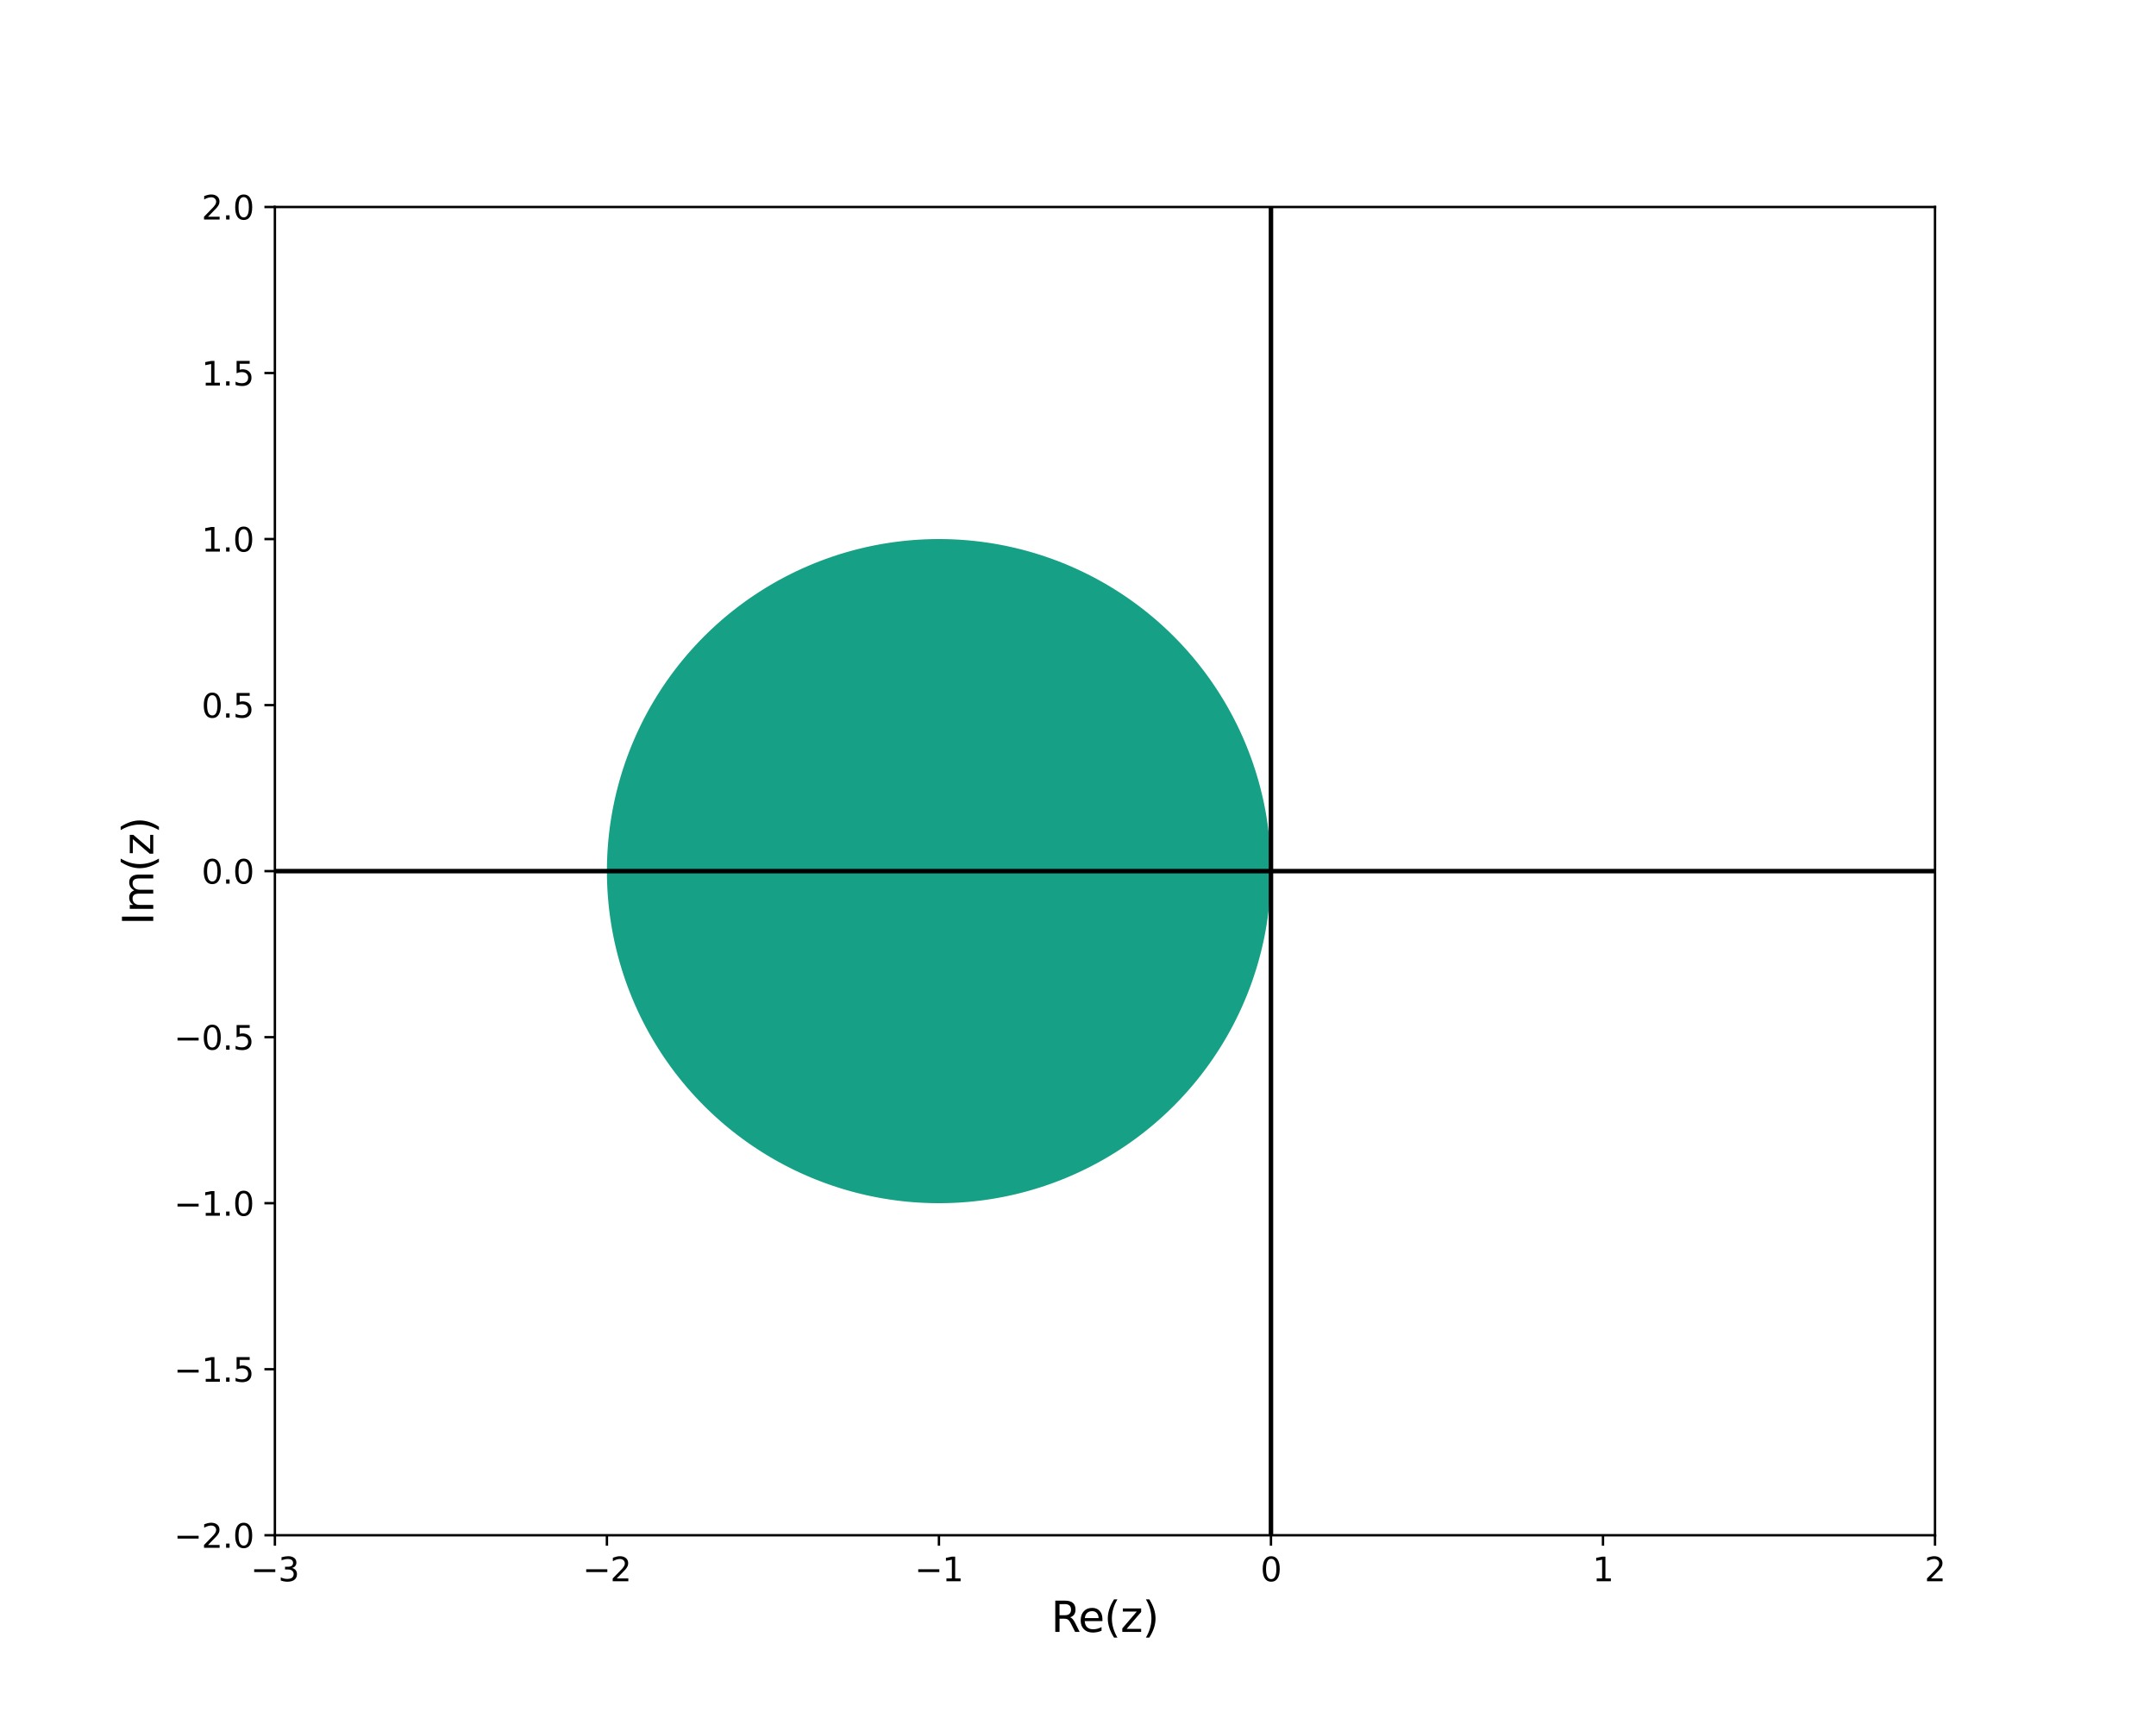 <?xml version="1.0" encoding="utf-8" standalone="no"?>
<!DOCTYPE svg PUBLIC "-//W3C//DTD SVG 1.1//EN"
  "http://www.w3.org/Graphics/SVG/1.1/DTD/svg11.dtd">
<svg xmlns:xlink="http://www.w3.org/1999/xlink" width="720pt" height="576pt" viewBox="0 0 720 576" xmlns="http://www.w3.org/2000/svg" version="1.1">
 <defs>
  <style type="text/css">*{stroke-linejoin: round; stroke-linecap: butt}</style>
 </defs>
 <g id="figure_1">
  <g id="patch_1">
   <path d="M 0 576 
L 720 576 
L 720 0 
L 0 0 
z
" style="fill: #ffffff"/>
  </g>
  <g id="axes_1">
   <g id="patch_2">
    <path d="M 91.8 512.64 
L 646.2 512.64 
L 646.2 69.12 
L 91.8 69.12 
z
" style="fill: #ffffff"/>
   </g>
   <g id="PathCollection_1">
    <path d="M 305.779 401.487 
L 307.168 401.576 
L 308.558 401.647 
L 309.947 401.701 
L 311.337 401.738 
L 312.726 401.757 
L 314.116 401.759 
L 315.505 401.743 
L 316.895 401.71 
L 318.284 401.659 
L 319.674 401.591 
L 321.063 401.506 
L 321.384 401.482 
L 322.453 401.403 
L 323.842 401.282 
L 325.232 401.144 
L 326.621 400.988 
L 328.011 400.814 
L 329.4 400.623 
L 330.789 400.413 
L 331.05 400.371 
L 332.179 400.186 
L 333.568 399.94 
L 334.958 399.676 
L 336.347 399.393 
L 336.968 399.259 
L 337.737 399.092 
L 339.126 398.772 
L 340.516 398.433 
L 341.628 398.147 
L 341.905 398.076 
L 343.295 397.699 
L 344.684 397.302 
L 345.574 397.036 
L 346.074 396.886 
L 347.463 396.45 
L 348.853 395.993 
L 349.055 395.924 
L 350.242 395.516 
L 351.632 395.019 
L 352.186 394.813 
L 353.021 394.5 
L 354.411 393.96 
L 355.054 393.701 
L 355.8 393.399 
L 357.189 392.815 
L 357.709 392.589 
L 358.579 392.209 
L 359.968 391.581 
L 360.189 391.478 
L 361.358 390.928 
L 362.515 390.366 
L 362.747 390.253 
L 364.137 389.553 
L 364.711 389.255 
L 365.526 388.828 
L 366.797 388.143 
L 366.916 388.078 
L 368.305 387.302 
L 368.777 387.032 
L 369.695 386.5 
L 370.669 385.92 
L 371.084 385.671 
L 372.474 384.814 
L 372.482 384.808 
L 373.863 383.928 
L 374.216 383.697 
L 375.253 383.012 
L 375.883 382.585 
L 376.642 382.066 
L 377.488 381.474 
L 378.032 381.089 
L 379.036 380.362 
L 379.421 380.08 
L 380.529 379.251 
L 380.811 379.037 
L 381.971 378.139 
L 382.2 377.96 
L 383.366 377.027 
L 383.589 376.846 
L 384.716 375.916 
L 384.979 375.695 
L 386.023 374.804 
L 386.368 374.505 
L 387.291 373.693 
L 387.758 373.275 
L 388.52 372.581 
L 389.147 372.002 
L 389.714 371.469 
L 390.537 370.685 
L 390.874 370.358 
L 391.926 369.321 
L 392.001 369.246 
L 393.096 368.135 
L 393.316 367.908 
L 394.16 367.023 
L 394.705 366.442 
L 395.196 365.912 
L 396.095 364.923 
L 396.205 364.8 
L 397.185 363.688 
L 397.484 363.343 
L 398.14 362.577 
L 398.874 361.703 
L 399.07 361.465 
L 399.976 360.354 
L 400.263 359.994 
L 400.857 359.242 
L 401.653 358.215 
L 401.717 358.131 
L 402.554 357.019 
L 403.042 356.356 
L 403.369 355.907 
L 404.164 354.796 
L 404.432 354.414 
L 404.938 353.684 
L 405.692 352.573 
L 405.821 352.379 
L 406.426 351.461 
L 407.143 350.349 
L 407.211 350.242 
L 407.839 349.238 
L 408.519 348.126 
L 408.6 347.991 
L 409.18 347.015 
L 409.824 345.903 
L 409.989 345.612 
L 410.451 344.792 
L 411.061 343.68 
L 411.379 343.087 
L 411.655 342.568 
L 412.232 341.457 
L 412.768 340.398 
L 412.795 340.345 
L 413.341 339.234 
L 413.872 338.122 
L 414.158 337.508 
L 414.388 337.011 
L 414.889 335.899 
L 415.376 334.787 
L 415.547 334.385 
L 415.848 333.676 
L 416.306 332.564 
L 416.75 331.453 
L 416.937 330.972 
L 417.18 330.341 
L 417.597 329.229 
L 418 328.118 
L 418.326 327.188 
L 418.39 327.006 
L 418.766 325.895 
L 419.129 324.783 
L 419.48 323.672 
L 419.716 322.897 
L 419.818 322.56 
L 420.143 321.448 
L 420.455 320.337 
L 420.756 319.225 
L 421.043 318.114 
L 421.105 317.865 
L 421.319 317.002 
L 421.582 315.891 
L 421.834 314.779 
L 422.073 313.667 
L 422.301 312.556 
L 422.495 311.556 
L 422.516 311.444 
L 422.72 310.333 
L 422.912 309.221 
L 423.093 308.109 
L 423.262 306.998 
L 423.42 305.886 
L 423.566 304.775 
L 423.701 303.663 
L 423.824 302.552 
L 423.884 301.954 
L 423.936 301.44 
L 424.037 300.328 
L 424.126 299.217 
L 424.204 298.105 
L 424.271 296.994 
L 424.327 295.882 
L 424.372 294.771 
L 424.405 293.659 
L 424.427 292.547 
L 424.439 291.436 
L 424.439 290.324 
L 424.427 289.213 
L 424.405 288.101 
L 424.372 286.989 
L 424.327 285.878 
L 424.271 284.766 
L 424.204 283.655 
L 424.126 282.543 
L 424.037 281.432 
L 423.936 280.32 
L 423.884 279.806 
L 423.824 279.208 
L 423.701 278.097 
L 423.566 276.985 
L 423.42 275.874 
L 423.262 274.762 
L 423.093 273.651 
L 422.912 272.539 
L 422.72 271.427 
L 422.516 270.316 
L 422.495 270.204 
L 422.301 269.204 
L 422.073 268.093 
L 421.834 266.981 
L 421.582 265.869 
L 421.319 264.758 
L 421.105 263.895 
L 421.043 263.646 
L 420.756 262.535 
L 420.455 261.423 
L 420.143 260.312 
L 419.818 259.2 
L 419.716 258.863 
L 419.48 258.088 
L 419.129 256.977 
L 418.766 255.865 
L 418.39 254.754 
L 418.326 254.572 
L 418 253.642 
L 417.597 252.531 
L 417.18 251.419 
L 416.937 250.788 
L 416.75 250.307 
L 416.306 249.196 
L 415.848 248.084 
L 415.547 247.375 
L 415.376 246.973 
L 414.889 245.861 
L 414.388 244.749 
L 414.158 244.252 
L 413.872 243.638 
L 413.341 242.526 
L 412.795 241.415 
L 412.768 241.362 
L 412.232 240.303 
L 411.655 239.192 
L 411.379 238.673 
L 411.061 238.08 
L 410.451 236.968 
L 409.989 236.148 
L 409.824 235.857 
L 409.18 234.745 
L 408.6 233.769 
L 408.519 233.634 
L 407.839 232.522 
L 407.211 231.518 
L 407.143 231.411 
L 406.426 230.299 
L 405.821 229.381 
L 405.692 229.187 
L 404.938 228.076 
L 404.432 227.346 
L 404.164 226.964 
L 403.369 225.853 
L 403.042 225.404 
L 402.554 224.741 
L 401.717 223.629 
L 401.653 223.545 
L 400.857 222.518 
L 400.263 221.766 
L 399.976 221.406 
L 399.07 220.295 
L 398.874 220.057 
L 398.14 219.183 
L 397.484 218.417 
L 397.185 218.072 
L 396.205 216.96 
L 396.095 216.837 
L 395.196 215.848 
L 394.705 215.318 
L 394.16 214.737 
L 393.316 213.852 
L 393.096 213.625 
L 392.001 212.514 
L 391.926 212.439 
L 390.874 211.402 
L 390.537 211.075 
L 389.714 210.291 
L 389.147 209.758 
L 388.52 209.179 
L 387.758 208.485 
L 387.291 208.067 
L 386.368 207.255 
L 386.023 206.956 
L 384.979 206.065 
L 384.716 205.844 
L 383.589 204.914 
L 383.366 204.733 
L 382.2 203.8 
L 381.971 203.621 
L 380.811 202.723 
L 380.529 202.509 
L 379.421 201.68 
L 379.036 201.398 
L 378.032 200.671 
L 377.488 200.286 
L 376.642 199.694 
L 375.883 199.175 
L 375.253 198.748 
L 374.216 198.063 
L 373.863 197.832 
L 372.482 196.952 
L 372.474 196.946 
L 371.084 196.089 
L 370.669 195.84 
L 369.695 195.26 
L 368.777 194.728 
L 368.305 194.458 
L 366.916 193.682 
L 366.797 193.617 
L 365.526 192.932 
L 364.711 192.505 
L 364.137 192.207 
L 362.747 191.507 
L 362.515 191.394 
L 361.358 190.832 
L 360.189 190.282 
L 359.968 190.179 
L 358.579 189.551 
L 357.709 189.171 
L 357.189 188.945 
L 355.8 188.361 
L 355.054 188.059 
L 354.411 187.8 
L 353.021 187.26 
L 352.186 186.947 
L 351.632 186.741 
L 350.242 186.244 
L 349.055 185.836 
L 348.853 185.767 
L 347.463 185.31 
L 346.074 184.874 
L 345.574 184.724 
L 344.684 184.458 
L 343.295 184.061 
L 341.905 183.684 
L 341.628 183.613 
L 340.516 183.327 
L 339.126 182.988 
L 337.737 182.668 
L 336.968 182.501 
L 336.347 182.367 
L 334.958 182.084 
L 333.568 181.82 
L 332.179 181.574 
L 331.05 181.389 
L 330.789 181.347 
L 329.4 181.137 
L 328.011 180.946 
L 326.621 180.772 
L 325.232 180.616 
L 323.842 180.478 
L 322.453 180.357 
L 321.384 180.278 
L 321.063 180.254 
L 319.674 180.169 
L 318.284 180.101 
L 316.895 180.05 
L 315.505 180.017 
L 314.116 180.001 
L 312.726 180.003 
L 311.337 180.022 
L 309.947 180.059 
L 308.558 180.113 
L 307.168 180.184 
L 305.779 180.273 
L 305.72 180.278 
L 304.389 180.38 
L 303 180.504 
L 301.611 180.646 
L 300.221 180.805 
L 298.832 180.983 
L 297.442 181.178 
L 296.062 181.389 
L 296.053 181.391 
L 294.663 181.622 
L 293.274 181.872 
L 291.884 182.139 
L 290.495 182.426 
L 290.15 182.501 
L 289.105 182.73 
L 287.716 183.054 
L 286.326 183.397 
L 285.495 183.613 
L 284.937 183.758 
L 283.547 184.139 
L 282.158 184.54 
L 281.546 184.724 
L 280.768 184.96 
L 279.379 185.4 
L 278.064 185.836 
L 277.989 185.86 
L 276.6 186.341 
L 275.211 186.843 
L 274.932 186.947 
L 273.821 187.366 
L 272.432 187.91 
L 272.064 188.059 
L 271.042 188.476 
L 269.653 189.064 
L 269.409 189.171 
L 268.263 189.675 
L 266.93 190.282 
L 266.874 190.308 
L 265.484 190.965 
L 264.606 191.394 
L 264.095 191.645 
L 262.705 192.35 
L 262.408 192.505 
L 261.316 193.08 
L 260.325 193.617 
L 259.926 193.835 
L 258.537 194.616 
L 258.342 194.728 
L 257.147 195.424 
L 256.451 195.84 
L 255.758 196.259 
L 254.64 196.952 
L 254.368 197.121 
L 252.979 198.013 
L 252.902 198.063 
L 251.589 198.935 
L 251.236 199.175 
L 250.2 199.887 
L 249.632 200.286 
L 248.811 200.87 
L 248.085 201.398 
L 247.421 201.886 
L 246.592 202.509 
L 246.032 202.936 
L 245.15 203.621 
L 244.642 204.02 
L 243.755 204.733 
L 243.253 205.141 
L 242.405 205.844 
L 241.863 206.3 
L 241.097 206.956 
L 240.474 207.498 
L 239.83 208.067 
L 239.084 208.736 
L 238.6 209.179 
L 237.695 210.018 
L 237.405 210.291 
L 236.305 211.344 
L 236.245 211.402 
L 235.119 212.514 
L 234.916 212.718 
L 234.025 213.625 
L 233.526 214.141 
L 232.96 214.737 
L 232.137 215.617 
L 231.923 215.848 
L 230.915 216.96 
L 230.747 217.148 
L 229.935 218.072 
L 229.358 218.74 
L 228.98 219.183 
L 228.049 220.295 
L 227.968 220.393 
L 227.145 221.406 
L 226.579 222.116 
L 226.262 222.518 
L 225.403 223.629 
L 225.189 223.911 
L 224.566 224.741 
L 223.8 225.784 
L 223.75 225.853 
L 222.957 226.964 
L 222.411 227.745 
L 222.182 228.076 
L 221.428 229.187 
L 221.021 229.801 
L 220.693 230.299 
L 219.978 231.411 
L 219.632 231.96 
L 219.28 232.522 
L 218.601 233.634 
L 218.242 234.235 
L 217.94 234.745 
L 217.296 235.857 
L 216.853 236.641 
L 216.669 236.968 
L 216.059 238.08 
L 215.465 239.192 
L 215.463 239.195 
L 214.888 240.303 
L 214.325 241.415 
L 214.074 241.925 
L 213.779 242.526 
L 213.248 243.638 
L 212.732 244.749 
L 212.684 244.854 
L 212.231 245.861 
L 211.744 246.973 
L 211.295 248.03 
L 211.272 248.084 
L 210.814 249.196 
L 210.37 250.307 
L 209.94 251.419 
L 209.905 251.51 
L 209.523 252.531 
L 209.12 253.642 
L 208.73 254.754 
L 208.516 255.386 
L 208.354 255.865 
L 207.991 256.977 
L 207.64 258.088 
L 207.302 259.2 
L 207.126 259.8 
L 206.977 260.312 
L 206.665 261.423 
L 206.364 262.535 
L 206.077 263.646 
L 205.801 264.758 
L 205.737 265.028 
L 205.538 265.869 
L 205.286 266.981 
L 205.047 268.093 
L 204.819 269.204 
L 204.604 270.316 
L 204.4 271.427 
L 204.347 271.73 
L 204.207 272.539 
L 204.027 273.651 
L 203.858 274.762 
L 203.7 275.874 
L 203.554 276.985 
L 203.419 278.097 
L 203.296 279.208 
L 203.184 280.32 
L 203.083 281.432 
L 202.994 282.543 
L 202.958 283.054 
L 202.916 283.655 
L 202.849 284.766 
L 202.793 285.878 
L 202.748 286.989 
L 202.715 288.101 
L 202.693 289.213 
L 202.681 290.324 
L 202.681 291.436 
L 202.693 292.547 
L 202.715 293.659 
L 202.748 294.771 
L 202.793 295.882 
L 202.849 296.994 
L 202.916 298.105 
L 202.958 298.706 
L 202.994 299.217 
L 203.083 300.328 
L 203.184 301.44 
L 203.296 302.552 
L 203.419 303.663 
L 203.554 304.775 
L 203.7 305.886 
L 203.858 306.998 
L 204.027 308.109 
L 204.207 309.221 
L 204.347 310.03 
L 204.4 310.333 
L 204.604 311.444 
L 204.819 312.556 
L 205.047 313.667 
L 205.286 314.779 
L 205.538 315.891 
L 205.737 316.732 
L 205.801 317.002 
L 206.077 318.114 
L 206.364 319.225 
L 206.665 320.337 
L 206.977 321.448 
L 207.126 321.96 
L 207.302 322.56 
L 207.64 323.672 
L 207.991 324.783 
L 208.354 325.895 
L 208.516 326.374 
L 208.73 327.006 
L 209.12 328.118 
L 209.523 329.229 
L 209.905 330.25 
L 209.94 330.341 
L 210.37 331.453 
L 210.814 332.564 
L 211.272 333.676 
L 211.295 333.73 
L 211.744 334.787 
L 212.231 335.899 
L 212.684 336.906 
L 212.732 337.011 
L 213.248 338.122 
L 213.779 339.234 
L 214.074 339.835 
L 214.325 340.345 
L 214.888 341.457 
L 215.463 342.565 
L 215.465 342.568 
L 216.059 343.68 
L 216.669 344.792 
L 216.853 345.119 
L 217.296 345.903 
L 217.94 347.015 
L 218.242 347.525 
L 218.601 348.126 
L 219.28 349.238 
L 219.632 349.8 
L 219.978 350.349 
L 220.693 351.461 
L 221.021 351.959 
L 221.428 352.573 
L 222.182 353.684 
L 222.411 354.015 
L 222.957 354.796 
L 223.75 355.907 
L 223.8 355.976 
L 224.566 357.019 
L 225.189 357.849 
L 225.403 358.131 
L 226.262 359.242 
L 226.579 359.644 
L 227.145 360.354 
L 227.968 361.367 
L 228.049 361.465 
L 228.98 362.577 
L 229.358 363.02 
L 229.935 363.688 
L 230.747 364.612 
L 230.915 364.8 
L 231.923 365.912 
L 232.137 366.143 
L 232.96 367.023 
L 233.526 367.619 
L 234.025 368.135 
L 234.916 369.042 
L 235.119 369.246 
L 236.245 370.358 
L 236.305 370.416 
L 237.405 371.469 
L 237.695 371.742 
L 238.6 372.581 
L 239.084 373.024 
L 239.83 373.693 
L 240.474 374.262 
L 241.097 374.804 
L 241.863 375.46 
L 242.405 375.916 
L 243.253 376.619 
L 243.755 377.027 
L 244.642 377.74 
L 245.15 378.139 
L 246.032 378.824 
L 246.592 379.251 
L 247.421 379.874 
L 248.085 380.362 
L 248.811 380.89 
L 249.632 381.474 
L 250.2 381.873 
L 251.236 382.585 
L 251.589 382.825 
L 252.902 383.697 
L 252.979 383.747 
L 254.368 384.639 
L 254.64 384.808 
L 255.758 385.501 
L 256.451 385.92 
L 257.147 386.336 
L 258.342 387.032 
L 258.537 387.144 
L 259.926 387.925 
L 260.325 388.143 
L 261.316 388.68 
L 262.408 389.255 
L 262.705 389.41 
L 264.095 390.115 
L 264.606 390.366 
L 265.484 390.795 
L 266.874 391.452 
L 266.93 391.478 
L 268.263 392.085 
L 269.409 392.589 
L 269.653 392.696 
L 271.042 393.284 
L 272.064 393.701 
L 272.432 393.85 
L 273.821 394.394 
L 274.932 394.813 
L 275.211 394.917 
L 276.6 395.419 
L 277.989 395.9 
L 278.064 395.924 
L 279.379 396.36 
L 280.768 396.8 
L 281.546 397.036 
L 282.158 397.22 
L 283.547 397.621 
L 284.937 398.002 
L 285.495 398.147 
L 286.326 398.363 
L 287.716 398.706 
L 289.105 399.03 
L 290.15 399.259 
L 290.495 399.334 
L 291.884 399.621 
L 293.274 399.888 
L 294.663 400.138 
L 296.053 400.369 
L 296.062 400.371 
L 297.442 400.582 
L 298.832 400.777 
L 300.221 400.955 
L 301.611 401.114 
L 303 401.256 
L 304.389 401.38 
L 305.72 401.482 
z
" clip-path="url(#pe19b884631)" style="fill: #16a085"/>
   </g>
   <g id="matplotlib.axis_1">
    <g id="xtick_1">
     <g id="line2d_1">
      <defs>
       <path id="mefb5d43df4" d="M 0 0 
L 0 3.5 
" style="stroke: #000000; stroke-width: 0.8"/>
      </defs>
      <g>
       <use xlink:href="#mefb5d43df4" x="91.8" y="512.64" style="stroke: #000000; stroke-width: 0.8"/>
      </g>
     </g>
     <g id="text_1">
      <!-- −3 -->
      <g transform="translate(83.692 527.998)scale(0.11 -0.11)">
       <defs>
        <path id="DejaVuSans-2212" d="M 678 2272 
L 4684 2272 
L 4684 1741 
L 678 1741 
L 678 2272 
z
" transform="scale(0.016)"/>
        <path id="DejaVuSans-33" d="M 2597 2516 
Q 3050 2419 3304 2112 
Q 3559 1806 3559 1356 
Q 3559 666 3084 287 
Q 2609 -91 1734 -91 
Q 1441 -91 1130 -33 
Q 819 25 488 141 
L 488 750 
Q 750 597 1062 519 
Q 1375 441 1716 441 
Q 2309 441 2620 675 
Q 2931 909 2931 1356 
Q 2931 1769 2642 2001 
Q 2353 2234 1838 2234 
L 1294 2234 
L 1294 2753 
L 1863 2753 
Q 2328 2753 2575 2939 
Q 2822 3125 2822 3475 
Q 2822 3834 2567 4026 
Q 2313 4219 1838 4219 
Q 1578 4219 1281 4162 
Q 984 4106 628 3988 
L 628 4550 
Q 988 4650 1302 4700 
Q 1616 4750 1894 4750 
Q 2613 4750 3031 4423 
Q 3450 4097 3450 3541 
Q 3450 3153 3228 2886 
Q 3006 2619 2597 2516 
z
" transform="scale(0.016)"/>
       </defs>
       <use xlink:href="#DejaVuSans-2212"/>
       <use xlink:href="#DejaVuSans-33" x="83.789"/>
      </g>
     </g>
    </g>
    <g id="xtick_2">
     <g id="line2d_2">
      <g>
       <use xlink:href="#mefb5d43df4" x="202.68" y="512.64" style="stroke: #000000; stroke-width: 0.8"/>
      </g>
     </g>
     <g id="text_2">
      <!-- −2 -->
      <g transform="translate(194.572 527.998)scale(0.11 -0.11)">
       <defs>
        <path id="DejaVuSans-32" d="M 1228 531 
L 3431 531 
L 3431 0 
L 469 0 
L 469 531 
Q 828 903 1448 1529 
Q 2069 2156 2228 2338 
Q 2531 2678 2651 2914 
Q 2772 3150 2772 3378 
Q 2772 3750 2511 3984 
Q 2250 4219 1831 4219 
Q 1534 4219 1204 4116 
Q 875 4013 500 3803 
L 500 4441 
Q 881 4594 1212 4672 
Q 1544 4750 1819 4750 
Q 2544 4750 2975 4387 
Q 3406 4025 3406 3419 
Q 3406 3131 3298 2873 
Q 3191 2616 2906 2266 
Q 2828 2175 2409 1742 
Q 1991 1309 1228 531 
z
" transform="scale(0.016)"/>
       </defs>
       <use xlink:href="#DejaVuSans-2212"/>
       <use xlink:href="#DejaVuSans-32" x="83.789"/>
      </g>
     </g>
    </g>
    <g id="xtick_3">
     <g id="line2d_3">
      <g>
       <use xlink:href="#mefb5d43df4" x="313.56" y="512.64" style="stroke: #000000; stroke-width: 0.8"/>
      </g>
     </g>
     <g id="text_3">
      <!-- −1 -->
      <g transform="translate(305.452 527.998)scale(0.11 -0.11)">
       <defs>
        <path id="DejaVuSans-31" d="M 794 531 
L 1825 531 
L 1825 4091 
L 703 3866 
L 703 4441 
L 1819 4666 
L 2450 4666 
L 2450 531 
L 3481 531 
L 3481 0 
L 794 0 
L 794 531 
z
" transform="scale(0.016)"/>
       </defs>
       <use xlink:href="#DejaVuSans-2212"/>
       <use xlink:href="#DejaVuSans-31" x="83.789"/>
      </g>
     </g>
    </g>
    <g id="xtick_4">
     <g id="line2d_4">
      <g>
       <use xlink:href="#mefb5d43df4" x="424.44" y="512.64" style="stroke: #000000; stroke-width: 0.8"/>
      </g>
     </g>
     <g id="text_4">
      <!-- 0 -->
      <g transform="translate(420.941 527.998)scale(0.11 -0.11)">
       <defs>
        <path id="DejaVuSans-30" d="M 2034 4250 
Q 1547 4250 1301 3770 
Q 1056 3291 1056 2328 
Q 1056 1369 1301 889 
Q 1547 409 2034 409 
Q 2525 409 2770 889 
Q 3016 1369 3016 2328 
Q 3016 3291 2770 3770 
Q 2525 4250 2034 4250 
z
M 2034 4750 
Q 2819 4750 3233 4129 
Q 3647 3509 3647 2328 
Q 3647 1150 3233 529 
Q 2819 -91 2034 -91 
Q 1250 -91 836 529 
Q 422 1150 422 2328 
Q 422 3509 836 4129 
Q 1250 4750 2034 4750 
z
" transform="scale(0.016)"/>
       </defs>
       <use xlink:href="#DejaVuSans-30"/>
      </g>
     </g>
    </g>
    <g id="xtick_5">
     <g id="line2d_5">
      <g>
       <use xlink:href="#mefb5d43df4" x="535.32" y="512.64" style="stroke: #000000; stroke-width: 0.8"/>
      </g>
     </g>
     <g id="text_5">
      <!-- 1 -->
      <g transform="translate(531.821 527.998)scale(0.11 -0.11)">
       <use xlink:href="#DejaVuSans-31"/>
      </g>
     </g>
    </g>
    <g id="xtick_6">
     <g id="line2d_6">
      <g>
       <use xlink:href="#mefb5d43df4" x="646.2" y="512.64" style="stroke: #000000; stroke-width: 0.8"/>
      </g>
     </g>
     <g id="text_6">
      <!-- 2 -->
      <g transform="translate(642.701 527.998)scale(0.11 -0.11)">
       <use xlink:href="#DejaVuSans-32"/>
      </g>
     </g>
    </g>
    <g id="text_7">
     <!-- Re(z) -->
     <g transform="translate(351.008 544.924)scale(0.14 -0.14)">
      <defs>
       <path id="DejaVuSans-52" d="M 2841 2188 
Q 3044 2119 3236 1894 
Q 3428 1669 3622 1275 
L 4263 0 
L 3584 0 
L 2988 1197 
Q 2756 1666 2539 1819 
Q 2322 1972 1947 1972 
L 1259 1972 
L 1259 0 
L 628 0 
L 628 4666 
L 2053 4666 
Q 2853 4666 3247 4331 
Q 3641 3997 3641 3322 
Q 3641 2881 3436 2590 
Q 3231 2300 2841 2188 
z
M 1259 4147 
L 1259 2491 
L 2053 2491 
Q 2509 2491 2742 2702 
Q 2975 2913 2975 3322 
Q 2975 3731 2742 3939 
Q 2509 4147 2053 4147 
L 1259 4147 
z
" transform="scale(0.016)"/>
       <path id="DejaVuSans-65" d="M 3597 1894 
L 3597 1613 
L 953 1613 
Q 991 1019 1311 708 
Q 1631 397 2203 397 
Q 2534 397 2845 478 
Q 3156 559 3463 722 
L 3463 178 
Q 3153 47 2828 -22 
Q 2503 -91 2169 -91 
Q 1331 -91 842 396 
Q 353 884 353 1716 
Q 353 2575 817 3079 
Q 1281 3584 2069 3584 
Q 2775 3584 3186 3129 
Q 3597 2675 3597 1894 
z
M 3022 2063 
Q 3016 2534 2758 2815 
Q 2500 3097 2075 3097 
Q 1594 3097 1305 2825 
Q 1016 2553 972 2059 
L 3022 2063 
z
" transform="scale(0.016)"/>
       <path id="DejaVuSans-28" d="M 1984 4856 
Q 1566 4138 1362 3434 
Q 1159 2731 1159 2009 
Q 1159 1288 1364 580 
Q 1569 -128 1984 -844 
L 1484 -844 
Q 1016 -109 783 600 
Q 550 1309 550 2009 
Q 550 2706 781 3412 
Q 1013 4119 1484 4856 
L 1984 4856 
z
" transform="scale(0.016)"/>
       <path id="DejaVuSans-7a" d="M 353 3500 
L 3084 3500 
L 3084 2975 
L 922 459 
L 3084 459 
L 3084 0 
L 275 0 
L 275 525 
L 2438 3041 
L 353 3041 
L 353 3500 
z
" transform="scale(0.016)"/>
       <path id="DejaVuSans-29" d="M 513 4856 
L 1013 4856 
Q 1481 4119 1714 3412 
Q 1947 2706 1947 2009 
Q 1947 1309 1714 600 
Q 1481 -109 1013 -844 
L 513 -844 
Q 928 -128 1133 580 
Q 1338 1288 1338 2009 
Q 1338 2731 1133 3434 
Q 928 4138 513 4856 
z
" transform="scale(0.016)"/>
      </defs>
      <use xlink:href="#DejaVuSans-52"/>
      <use xlink:href="#DejaVuSans-65" x="64.982"/>
      <use xlink:href="#DejaVuSans-28" x="126.506"/>
      <use xlink:href="#DejaVuSans-7a" x="165.52"/>
      <use xlink:href="#DejaVuSans-29" x="218.01"/>
     </g>
    </g>
   </g>
   <g id="matplotlib.axis_2">
    <g id="ytick_1">
     <g id="line2d_7">
      <defs>
       <path id="mc2db9b0abd" d="M 0 0 
L -3.5 0 
" style="stroke: #000000; stroke-width: 0.8"/>
      </defs>
      <g>
       <use xlink:href="#mc2db9b0abd" x="91.8" y="512.64" style="stroke: #000000; stroke-width: 0.8"/>
      </g>
     </g>
     <g id="text_8">
      <!-- −2.0 -->
      <g transform="translate(58.089 516.819)scale(0.11 -0.11)">
       <defs>
        <path id="DejaVuSans-2e" d="M 684 794 
L 1344 794 
L 1344 0 
L 684 0 
L 684 794 
z
" transform="scale(0.016)"/>
       </defs>
       <use xlink:href="#DejaVuSans-2212"/>
       <use xlink:href="#DejaVuSans-32" x="83.789"/>
       <use xlink:href="#DejaVuSans-2e" x="147.412"/>
       <use xlink:href="#DejaVuSans-30" x="179.199"/>
      </g>
     </g>
    </g>
    <g id="ytick_2">
     <g id="line2d_8">
      <g>
       <use xlink:href="#mc2db9b0abd" x="91.8" y="457.2" style="stroke: #000000; stroke-width: 0.8"/>
      </g>
     </g>
     <g id="text_9">
      <!-- −1.5 -->
      <g transform="translate(58.089 461.379)scale(0.11 -0.11)">
       <defs>
        <path id="DejaVuSans-35" d="M 691 4666 
L 3169 4666 
L 3169 4134 
L 1269 4134 
L 1269 2991 
Q 1406 3038 1543 3061 
Q 1681 3084 1819 3084 
Q 2600 3084 3056 2656 
Q 3513 2228 3513 1497 
Q 3513 744 3044 326 
Q 2575 -91 1722 -91 
Q 1428 -91 1123 -41 
Q 819 9 494 109 
L 494 744 
Q 775 591 1075 516 
Q 1375 441 1709 441 
Q 2250 441 2565 725 
Q 2881 1009 2881 1497 
Q 2881 1984 2565 2268 
Q 2250 2553 1709 2553 
Q 1456 2553 1204 2497 
Q 953 2441 691 2322 
L 691 4666 
z
" transform="scale(0.016)"/>
       </defs>
       <use xlink:href="#DejaVuSans-2212"/>
       <use xlink:href="#DejaVuSans-31" x="83.789"/>
       <use xlink:href="#DejaVuSans-2e" x="147.412"/>
       <use xlink:href="#DejaVuSans-35" x="179.199"/>
      </g>
     </g>
    </g>
    <g id="ytick_3">
     <g id="line2d_9">
      <g>
       <use xlink:href="#mc2db9b0abd" x="91.8" y="401.76" style="stroke: #000000; stroke-width: 0.8"/>
      </g>
     </g>
     <g id="text_10">
      <!-- −1.0 -->
      <g transform="translate(58.089 405.939)scale(0.11 -0.11)">
       <use xlink:href="#DejaVuSans-2212"/>
       <use xlink:href="#DejaVuSans-31" x="83.789"/>
       <use xlink:href="#DejaVuSans-2e" x="147.412"/>
       <use xlink:href="#DejaVuSans-30" x="179.199"/>
      </g>
     </g>
    </g>
    <g id="ytick_4">
     <g id="line2d_10">
      <g>
       <use xlink:href="#mc2db9b0abd" x="91.8" y="346.32" style="stroke: #000000; stroke-width: 0.8"/>
      </g>
     </g>
     <g id="text_11">
      <!-- −0.5 -->
      <g transform="translate(58.089 350.499)scale(0.11 -0.11)">
       <use xlink:href="#DejaVuSans-2212"/>
       <use xlink:href="#DejaVuSans-30" x="83.789"/>
       <use xlink:href="#DejaVuSans-2e" x="147.412"/>
       <use xlink:href="#DejaVuSans-35" x="179.199"/>
      </g>
     </g>
    </g>
    <g id="ytick_5">
     <g id="line2d_11">
      <g>
       <use xlink:href="#mc2db9b0abd" x="91.8" y="290.88" style="stroke: #000000; stroke-width: 0.8"/>
      </g>
     </g>
     <g id="text_12">
      <!-- 0.0 -->
      <g transform="translate(67.307 295.059)scale(0.11 -0.11)">
       <use xlink:href="#DejaVuSans-30"/>
       <use xlink:href="#DejaVuSans-2e" x="63.623"/>
       <use xlink:href="#DejaVuSans-30" x="95.41"/>
      </g>
     </g>
    </g>
    <g id="ytick_6">
     <g id="line2d_12">
      <g>
       <use xlink:href="#mc2db9b0abd" x="91.8" y="235.44" style="stroke: #000000; stroke-width: 0.8"/>
      </g>
     </g>
     <g id="text_13">
      <!-- 0.5 -->
      <g transform="translate(67.307 239.619)scale(0.11 -0.11)">
       <use xlink:href="#DejaVuSans-30"/>
       <use xlink:href="#DejaVuSans-2e" x="63.623"/>
       <use xlink:href="#DejaVuSans-35" x="95.41"/>
      </g>
     </g>
    </g>
    <g id="ytick_7">
     <g id="line2d_13">
      <g>
       <use xlink:href="#mc2db9b0abd" x="91.8" y="180" style="stroke: #000000; stroke-width: 0.8"/>
      </g>
     </g>
     <g id="text_14">
      <!-- 1.0 -->
      <g transform="translate(67.307 184.179)scale(0.11 -0.11)">
       <use xlink:href="#DejaVuSans-31"/>
       <use xlink:href="#DejaVuSans-2e" x="63.623"/>
       <use xlink:href="#DejaVuSans-30" x="95.41"/>
      </g>
     </g>
    </g>
    <g id="ytick_8">
     <g id="line2d_14">
      <g>
       <use xlink:href="#mc2db9b0abd" x="91.8" y="124.56" style="stroke: #000000; stroke-width: 0.8"/>
      </g>
     </g>
     <g id="text_15">
      <!-- 1.5 -->
      <g transform="translate(67.307 128.739)scale(0.11 -0.11)">
       <use xlink:href="#DejaVuSans-31"/>
       <use xlink:href="#DejaVuSans-2e" x="63.623"/>
       <use xlink:href="#DejaVuSans-35" x="95.41"/>
      </g>
     </g>
    </g>
    <g id="ytick_9">
     <g id="line2d_15">
      <g>
       <use xlink:href="#mc2db9b0abd" x="91.8" y="69.12" style="stroke: #000000; stroke-width: 0.8"/>
      </g>
     </g>
     <g id="text_16">
      <!-- 2.0 -->
      <g transform="translate(67.307 73.299)scale(0.11 -0.11)">
       <use xlink:href="#DejaVuSans-32"/>
       <use xlink:href="#DejaVuSans-2e" x="63.623"/>
       <use xlink:href="#DejaVuSans-30" x="95.41"/>
      </g>
     </g>
    </g>
    <g id="text_17">
     <!-- Im(z) -->
     <g transform="translate(51.177 308.9)rotate(-90)scale(0.14 -0.14)">
      <defs>
       <path id="DejaVuSans-49" d="M 628 4666 
L 1259 4666 
L 1259 0 
L 628 0 
L 628 4666 
z
" transform="scale(0.016)"/>
       <path id="DejaVuSans-6d" d="M 3328 2828 
Q 3544 3216 3844 3400 
Q 4144 3584 4550 3584 
Q 5097 3584 5394 3201 
Q 5691 2819 5691 2113 
L 5691 0 
L 5113 0 
L 5113 2094 
Q 5113 2597 4934 2840 
Q 4756 3084 4391 3084 
Q 3944 3084 3684 2787 
Q 3425 2491 3425 1978 
L 3425 0 
L 2847 0 
L 2847 2094 
Q 2847 2600 2669 2842 
Q 2491 3084 2119 3084 
Q 1678 3084 1418 2786 
Q 1159 2488 1159 1978 
L 1159 0 
L 581 0 
L 581 3500 
L 1159 3500 
L 1159 2956 
Q 1356 3278 1631 3431 
Q 1906 3584 2284 3584 
Q 2666 3584 2933 3390 
Q 3200 3197 3328 2828 
z
" transform="scale(0.016)"/>
      </defs>
      <use xlink:href="#DejaVuSans-49"/>
      <use xlink:href="#DejaVuSans-6d" x="29.492"/>
      <use xlink:href="#DejaVuSans-28" x="126.904"/>
      <use xlink:href="#DejaVuSans-7a" x="165.918"/>
      <use xlink:href="#DejaVuSans-29" x="218.408"/>
     </g>
    </g>
   </g>
   <g id="line2d_16">
    <path d="M 91.8 290.88 
L 646.2 290.88 
" clip-path="url(#pe19b884631)" style="fill: none; stroke: #000000; stroke-width: 1.5; stroke-linecap: square"/>
   </g>
   <g id="line2d_17">
    <path d="M 424.44 512.64 
L 424.44 69.12 
" clip-path="url(#pe19b884631)" style="fill: none; stroke: #000000; stroke-width: 1.5; stroke-linecap: square"/>
   </g>
   <g id="patch_3">
    <path d="M 91.8 512.64 
L 91.8 69.12 
" style="fill: none; stroke: #000000; stroke-width: 0.8; stroke-linejoin: miter; stroke-linecap: square"/>
   </g>
   <g id="patch_4">
    <path d="M 646.2 512.64 
L 646.2 69.12 
" style="fill: none; stroke: #000000; stroke-width: 0.8; stroke-linejoin: miter; stroke-linecap: square"/>
   </g>
   <g id="patch_5">
    <path d="M 91.8 512.64 
L 646.2 512.64 
" style="fill: none; stroke: #000000; stroke-width: 0.8; stroke-linejoin: miter; stroke-linecap: square"/>
   </g>
   <g id="patch_6">
    <path d="M 91.8 69.12 
L 646.2 69.12 
" style="fill: none; stroke: #000000; stroke-width: 0.8; stroke-linejoin: miter; stroke-linecap: square"/>
   </g>
  </g>
 </g>
 <defs>
  <clipPath id="pe19b884631">
   <rect x="91.8" y="69.12" width="554.4" height="443.52"/>
  </clipPath>
 </defs>
</svg>
